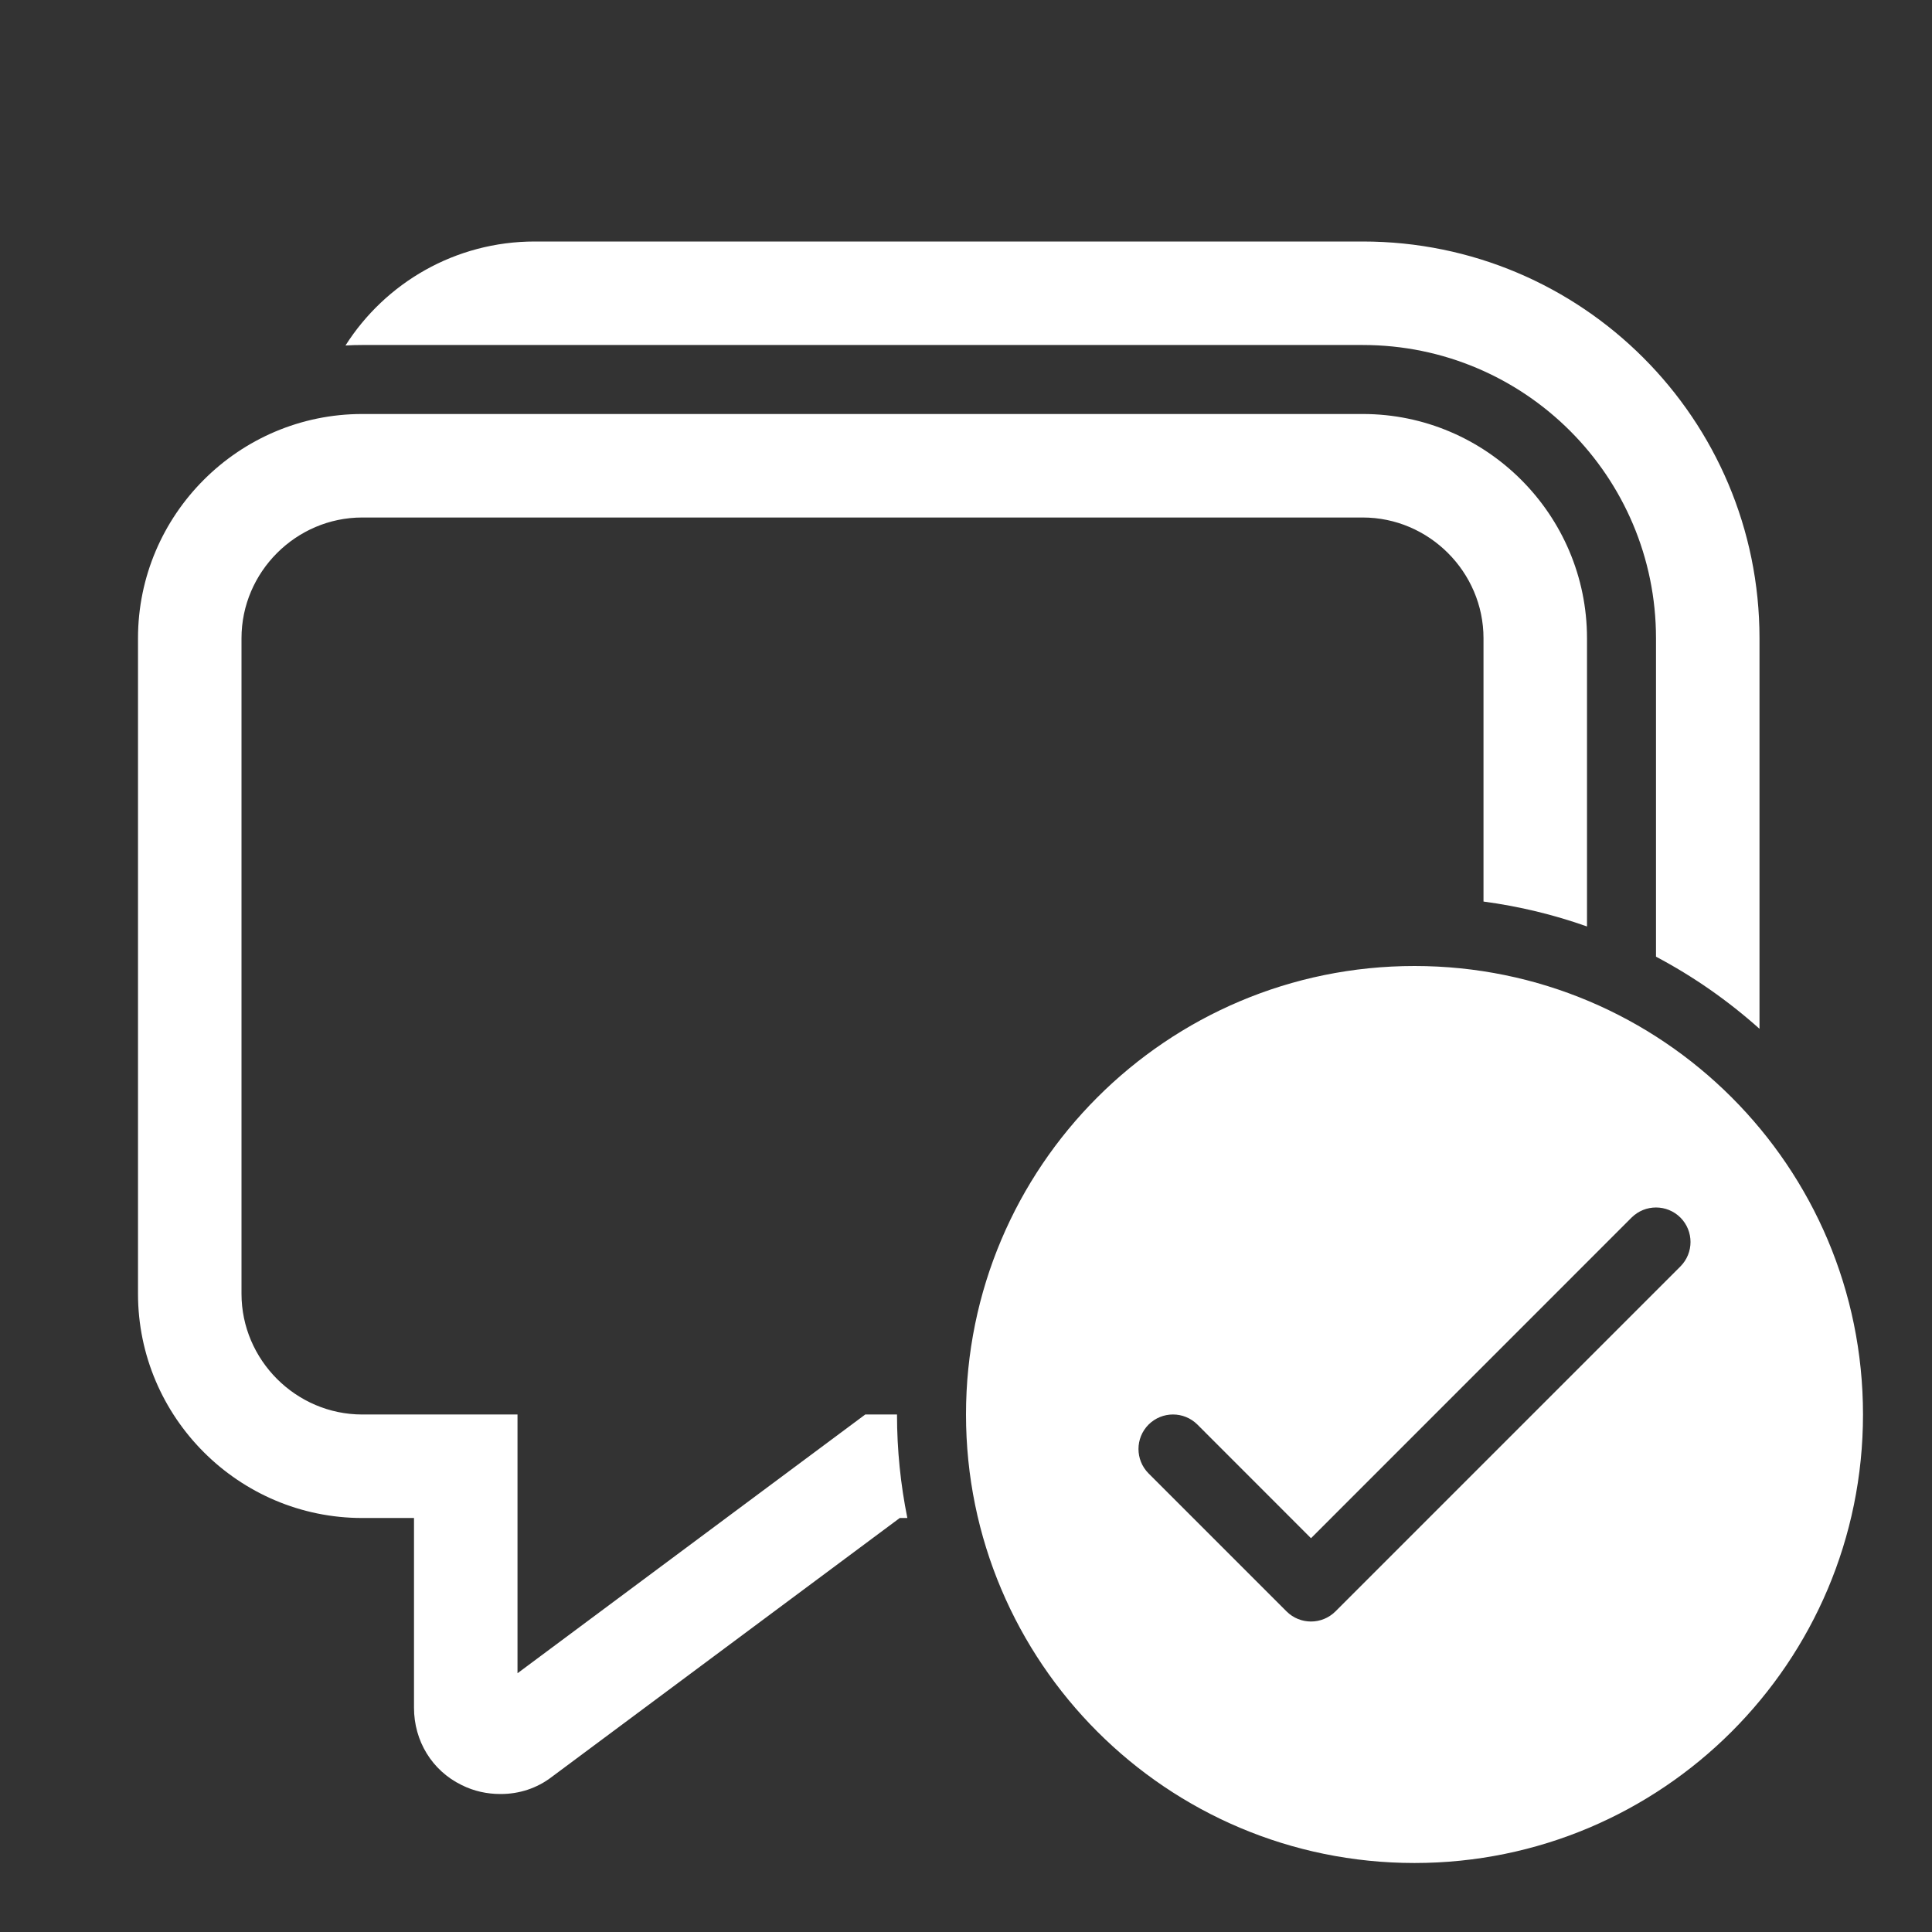 <svg width="28" height="28" viewBox="0 0 28 28" fill="none" xmlns="http://www.w3.org/2000/svg">
<rect x="0" y="0" width="28" height="28" fill="#333333" stroke="none"/>
<path d="M5.007 5.007C5.087 5.002 5.168 5 5.25 5H19.75C22.097 5 24 6.903 24 9.25V13.865C24.543 14.152 25.046 14.504 25.5 14.91V9.25C25.5 6.074 22.926 3.5 19.75 3.5H7.75C6.597 3.5 5.583 4.101 5.007 5.007ZM23 9.25V13.427C22.52 13.257 22.019 13.135 21.5 13.066V9.25C21.5 8.29 20.71 7.5 19.75 7.5H5.25C4.29 7.5 3.5 8.29 3.5 9.25V18.75C3.5 19.71 4.29 20.5 5.25 20.5H7.5V24.25L12.54 20.5H13C13 21.014 13.052 21.515 13.15 22H13.04L8 25.75C7.78 25.92 7.52 26 7.26 26H7.25C7.06 26 6.87 25.96 6.69 25.87C6.26 25.66 6 25.23 6 24.75V22H5.25C3.46 22 2 20.54 2 18.75V9.25C2 7.46 3.46 6 5.25 6H19.75C21.54 6 23 7.46 23 9.25ZM27 20.5C27 24.09 24.09 27 20.5 27C16.91 27 14 24.09 14 20.5C14 16.91 16.91 14 20.5 14C24.09 14 27 16.91 27 20.5ZM24.354 17.646C24.158 17.451 23.842 17.451 23.646 17.646L19 22.293L17.354 20.646C17.158 20.451 16.842 20.451 16.646 20.646C16.451 20.842 16.451 21.158 16.646 21.354L18.646 23.354C18.842 23.549 19.158 23.549 19.354 23.354L24.354 18.354C24.549 18.158 24.549 17.842 24.354 17.646Z" fill="#ffffff"/>
</svg>
